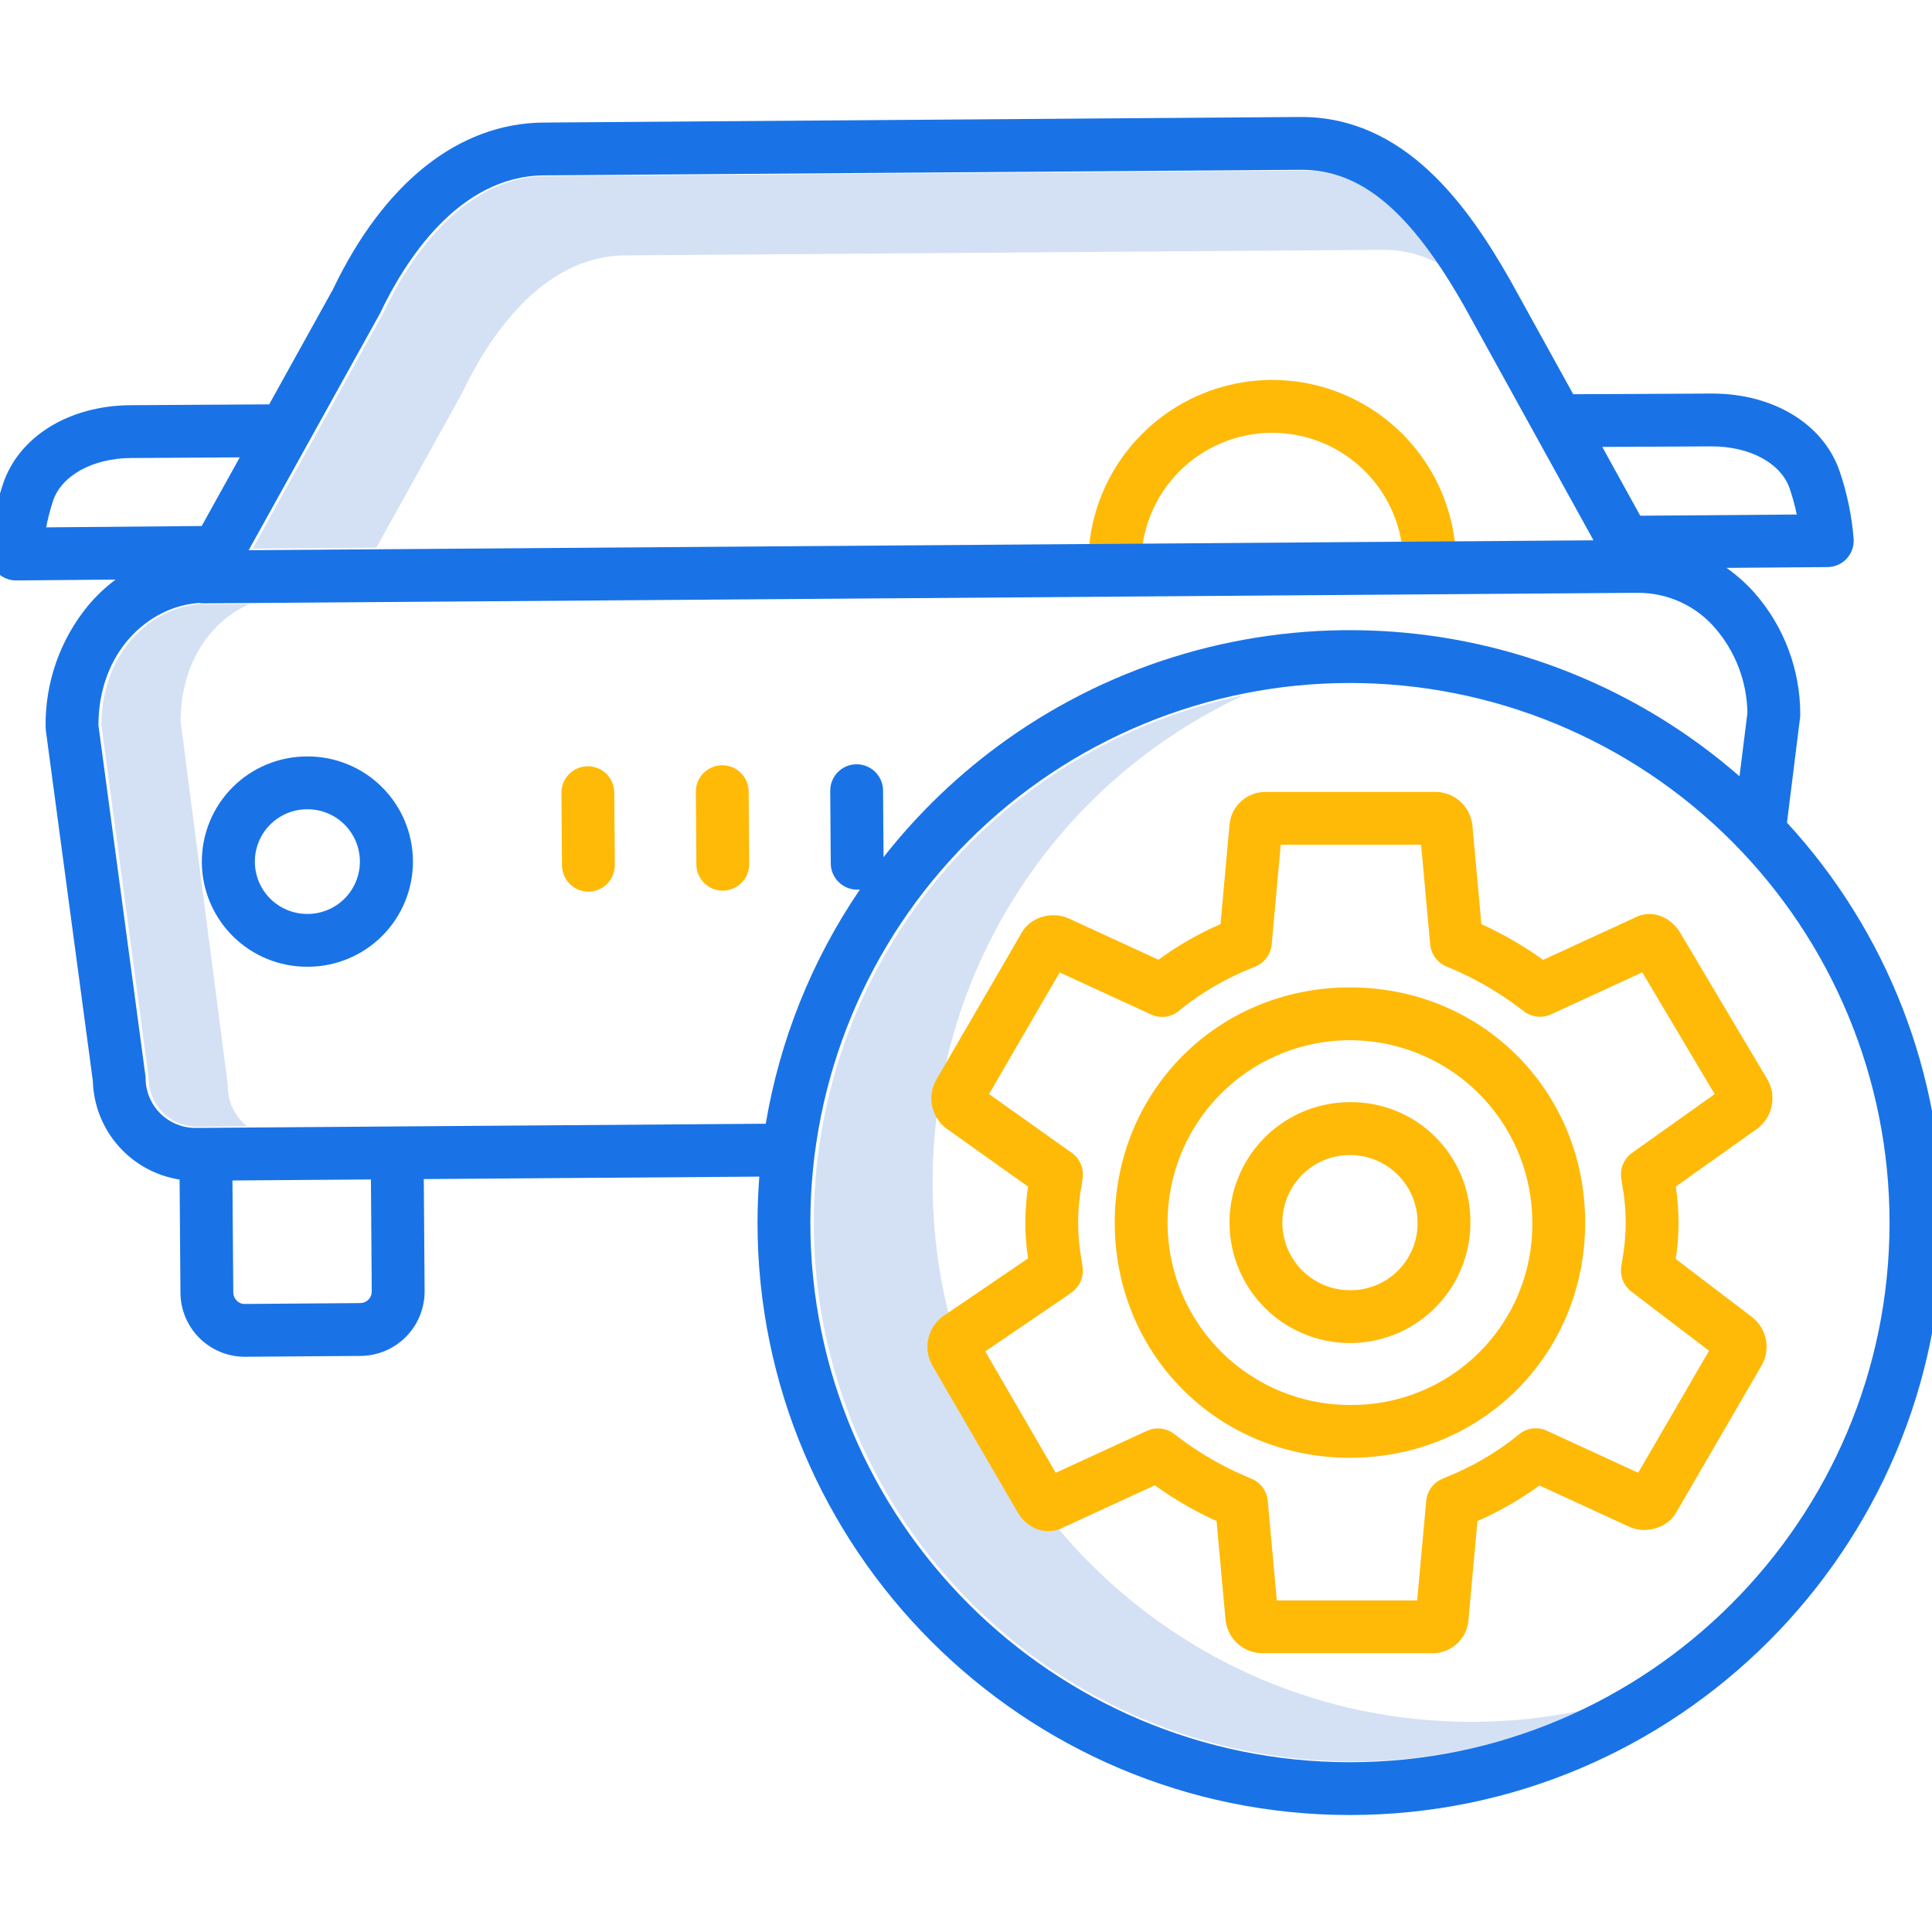 <svg width="80" height="80" viewBox="0 0 80 80" fill="none" xmlns="http://www.w3.org/2000/svg">
<g clip-path="url(#clip0)">
<path d="M60.922 71.297C48.623 71.297 38.617 61.291 38.617 48.992C38.611 44.747 39.821 40.589 42.102 37.009C44.384 33.43 47.644 30.579 51.494 28.793C46.465 29.823 41.946 32.56 38.703 36.54C35.46 40.52 33.691 45.498 33.697 50.632C33.697 62.931 43.704 72.937 56.003 72.937C59.268 72.94 62.493 72.223 65.448 70.835C63.959 71.143 62.443 71.297 60.922 71.297Z" fill="#D4E1F4"/>
<path d="M19.116 16.31C19.127 16.289 19.138 16.268 19.148 16.247C20.151 14.139 22.36 10.6 25.886 10.575L57.224 10.344H57.264C58.082 10.341 58.888 10.543 59.607 10.933C57.785 8.245 56.041 7.062 53.983 7.062H53.944L22.605 7.294C19.08 7.32 16.871 10.859 15.868 12.966C15.858 12.987 15.847 13.008 15.835 13.029L10.462 22.717L15.583 22.679L19.116 16.31Z" fill="#D4E1F4"/>
<path d="M10.033 46.455C9.651 46.068 9.436 45.546 9.434 45.002C9.434 44.953 9.43 44.903 9.424 44.853L7.478 29.866C7.485 27.405 8.767 25.694 10.323 25.015L8.513 25.028H8.505C8.442 25.027 8.379 25.022 8.317 25.011C6.254 25.148 4.207 27.003 4.198 30.016L6.143 44.526C6.15 44.574 6.153 44.623 6.153 44.671C6.16 45.198 6.373 45.701 6.747 46.073C7.121 46.444 7.626 46.654 8.153 46.656H8.169L10.245 46.641C10.17 46.584 10.1 46.522 10.033 46.455Z" fill="#D4E1F4"/>
<path d="M47.256 18.003C46.551 18.714 45.995 19.558 45.619 20.485C45.243 21.412 45.055 22.404 45.065 23.405C45.067 23.694 45.183 23.97 45.388 24.173C45.593 24.376 45.87 24.491 46.159 24.491H46.167C46.31 24.489 46.453 24.46 46.585 24.404C46.717 24.348 46.837 24.267 46.938 24.164C47.039 24.062 47.118 23.941 47.172 23.808C47.226 23.675 47.254 23.532 47.252 23.389C47.242 21.949 47.804 20.564 48.814 19.539C49.824 18.514 51.201 17.931 52.64 17.921H52.681C54.114 17.921 55.488 18.487 56.505 19.497C57.522 20.506 58.098 21.876 58.109 23.309C58.111 23.597 58.227 23.873 58.432 24.077C58.637 24.28 58.914 24.394 59.203 24.394H59.211C59.354 24.393 59.496 24.364 59.629 24.308C59.761 24.252 59.881 24.171 59.982 24.068C60.083 23.966 60.162 23.845 60.216 23.712C60.27 23.579 60.297 23.436 60.296 23.293C60.285 21.786 59.828 20.317 58.982 19.071C58.136 17.825 56.939 16.858 55.543 16.291C54.148 15.725 52.615 15.586 51.14 15.89C49.665 16.195 48.313 16.93 47.256 18.003H47.256Z" fill="#FFBA08"/>
<path d="M12.728 31.323H12.696C11.541 31.327 10.435 31.789 9.621 32.609C8.808 33.428 8.353 34.538 8.357 35.693C8.361 36.847 8.824 37.953 9.643 38.767C10.463 39.581 11.572 40.035 12.727 40.031H12.76C13.915 40.027 15.021 39.564 15.834 38.745C16.648 37.925 17.103 36.816 17.099 35.661C17.095 34.506 16.632 33.401 15.812 32.587C14.993 31.773 13.883 31.318 12.729 31.323H12.728ZM12.744 37.844H12.728C12.443 37.845 12.161 37.79 11.898 37.682C11.634 37.574 11.395 37.415 11.193 37.215C10.785 36.81 10.555 36.259 10.553 35.685C10.551 35.11 10.777 34.558 11.182 34.15C11.587 33.742 12.137 33.512 12.712 33.51H12.728C13.012 33.509 13.294 33.564 13.557 33.672C13.821 33.78 14.06 33.939 14.262 34.139C14.464 34.34 14.624 34.578 14.734 34.84C14.844 35.103 14.901 35.385 14.902 35.669C14.903 35.954 14.848 36.236 14.74 36.499C14.632 36.762 14.474 37.002 14.273 37.204C14.073 37.406 13.834 37.566 13.572 37.676C13.309 37.786 13.028 37.843 12.743 37.844H12.744Z" fill="#1973E7"/>
<path d="M74.537 29.716C74.543 29.669 74.546 29.621 74.545 29.573C74.544 27.731 73.876 25.952 72.664 24.564C72.316 24.17 71.922 23.818 71.492 23.515L75.673 23.482C75.821 23.481 75.967 23.45 76.103 23.39C76.239 23.331 76.361 23.245 76.462 23.137C76.563 23.029 76.642 22.902 76.692 22.762C76.743 22.623 76.765 22.476 76.757 22.328C76.681 21.372 76.487 20.43 76.178 19.522C75.508 17.558 73.438 16.296 70.895 16.296H70.838C69.27 16.308 66.417 16.318 65.143 16.323L62.548 11.625C60.755 8.465 58.15 4.844 53.88 4.844H53.825L22.507 5.075C18.999 5.101 15.901 7.556 13.782 11.991L11.146 16.744C9.875 16.751 6.989 16.767 5.401 16.778C2.832 16.797 0.755 18.094 0.109 20.082C-0.185 20.994 -0.366 21.94 -0.428 22.896C-0.434 23.044 -0.41 23.191 -0.358 23.328C-0.306 23.466 -0.226 23.592 -0.124 23.698C-0.022 23.805 0.1 23.89 0.236 23.947C0.372 24.005 0.517 24.035 0.665 24.035H0.674L4.788 23.999C4.37 24.31 3.989 24.669 3.654 25.069C2.486 26.486 1.86 28.272 1.889 30.108C1.889 30.154 1.892 30.2 1.898 30.246L3.844 44.758C3.871 45.752 4.245 46.704 4.902 47.451C5.558 48.197 6.455 48.69 7.437 48.843L7.472 53.534C7.477 54.238 7.76 54.911 8.26 55.407C8.759 55.903 9.434 56.181 10.138 56.181H10.159L14.935 56.146C15.642 56.14 16.318 55.854 16.814 55.35C17.31 54.846 17.586 54.166 17.582 53.459L17.548 48.823L31.441 48.721C31.393 49.352 31.368 49.987 31.367 50.625C31.367 64.152 42.372 75.156 55.898 75.156C69.425 75.156 80.43 64.152 80.43 50.625C80.447 44.491 78.149 38.577 73.995 34.064L74.537 29.716ZM70.853 18.484H70.892C72.46 18.484 73.75 19.183 74.107 20.23C74.227 20.582 74.325 20.941 74.401 21.305L67.919 21.355L66.347 18.506C67.764 18.501 69.672 18.492 70.853 18.484ZM15.711 13.022C15.722 13.002 15.733 12.982 15.743 12.961C16.75 10.844 18.971 7.288 22.524 7.262L53.84 7.031H53.881C56.365 7.031 58.39 8.731 60.639 12.693L65.983 22.373L10.297 22.783L15.711 13.022ZM1.911 21.837C1.982 21.472 2.075 21.112 2.189 20.758C2.534 19.698 3.831 18.977 5.417 18.966C6.602 18.957 8.509 18.946 9.929 18.938L8.352 21.781L1.911 21.837ZM14.919 53.958L10.142 53.994C10.079 53.996 10.016 53.985 9.958 53.961C9.899 53.937 9.846 53.901 9.803 53.856C9.758 53.812 9.722 53.759 9.697 53.701C9.673 53.643 9.66 53.581 9.66 53.518L9.625 48.881L15.359 48.839L15.393 53.476C15.394 53.602 15.345 53.725 15.256 53.815C15.167 53.906 15.046 53.957 14.919 53.958ZM31.708 46.531L8.097 46.705C7.554 46.706 7.031 46.493 6.644 46.112C6.257 45.73 6.036 45.212 6.03 44.668C6.03 44.622 6.026 44.576 6.02 44.531L4.075 30.026C4.083 26.979 6.158 25.104 8.247 24.967C8.308 24.978 8.37 24.984 8.432 24.984H8.44L67.791 24.547C67.8 24.547 67.809 24.548 67.818 24.548C67.831 24.548 67.844 24.548 67.857 24.548C68.46 24.551 69.054 24.683 69.601 24.936C70.148 25.189 70.634 25.557 71.026 26.015C71.866 26.991 72.337 28.232 72.357 29.52L72.029 32.144C67.877 28.519 62.624 26.399 57.119 26.124C51.614 25.849 46.177 27.436 41.684 30.629C39.76 31.998 38.043 33.636 36.586 35.493L36.565 32.732C36.563 32.444 36.447 32.168 36.242 31.964C36.037 31.761 35.76 31.647 35.472 31.647H35.464C35.32 31.648 35.178 31.677 35.045 31.733C34.913 31.789 34.793 31.87 34.692 31.973C34.592 32.075 34.512 32.196 34.458 32.329C34.404 32.462 34.377 32.605 34.378 32.749L34.4 35.753C34.402 36.042 34.518 36.318 34.723 36.521C34.928 36.725 35.205 36.839 35.494 36.839H35.502C35.537 36.839 35.572 36.836 35.607 36.833C33.622 39.746 32.292 43.055 31.708 46.531ZM78.242 50.625C78.242 62.946 68.219 72.969 55.898 72.969C43.578 72.969 33.555 62.946 33.555 50.625C33.555 44.699 35.909 39.016 40.099 34.826C44.289 30.635 49.972 28.281 55.898 28.281C61.824 28.281 67.507 30.635 71.698 34.826C75.888 39.016 78.242 44.699 78.242 50.625Z" fill="#1973E7"/>
<path d="M29.907 31.688H29.899C29.755 31.689 29.613 31.718 29.481 31.774C29.349 31.83 29.229 31.911 29.128 32.014C29.027 32.116 28.947 32.237 28.893 32.37C28.839 32.503 28.812 32.646 28.813 32.789L28.835 35.794C28.837 36.083 28.953 36.359 29.158 36.562C29.363 36.765 29.64 36.88 29.929 36.88H29.937C30.081 36.879 30.223 36.849 30.355 36.793C30.488 36.737 30.608 36.656 30.708 36.553C30.809 36.451 30.889 36.33 30.943 36.197C30.997 36.064 31.024 35.921 31.023 35.778L31 32.773C30.998 32.485 30.882 32.209 30.677 32.005C30.472 31.802 30.195 31.688 29.907 31.688Z" fill="#FFBA08"/>
<path d="M24.342 31.729H24.334C24.19 31.73 24.048 31.759 23.916 31.815C23.783 31.871 23.663 31.952 23.562 32.055C23.462 32.157 23.382 32.278 23.328 32.411C23.274 32.544 23.247 32.687 23.248 32.83L23.27 35.835C23.272 36.124 23.388 36.4 23.593 36.603C23.798 36.807 24.075 36.921 24.364 36.921H24.372C24.515 36.92 24.658 36.891 24.79 36.834C24.922 36.779 25.042 36.697 25.143 36.595C25.244 36.492 25.323 36.371 25.378 36.238C25.431 36.105 25.459 35.963 25.458 35.819L25.436 32.814C25.433 32.526 25.317 32.249 25.112 32.046C24.907 31.843 24.63 31.729 24.342 31.729Z" fill="#FFBA08"/>
<path d="M72.772 46.73C73.077 46.5 73.287 46.166 73.363 45.792C73.439 45.418 73.375 45.029 73.185 44.698L69.57 38.619C69.19 37.986 68.397 37.591 67.607 38.039L63.898 39.746C63.095 39.17 62.239 38.675 61.34 38.265L60.968 34.175C60.964 34.124 60.956 34.073 60.944 34.023C60.873 33.681 60.689 33.373 60.421 33.15C60.153 32.926 59.817 32.8 59.468 32.792H52.41C52.037 32.788 51.676 32.924 51.398 33.174C51.12 33.423 50.947 33.769 50.912 34.14L50.539 38.264C49.631 38.661 48.769 39.156 47.968 39.74L44.241 38.025C44.224 38.017 44.208 38.01 44.191 38.004C43.494 37.725 42.646 38.008 42.306 38.621L38.781 44.691C38.585 45.023 38.519 45.417 38.596 45.795C38.674 46.173 38.889 46.509 39.2 46.738L39.223 46.754L42.571 49.135C42.42 50.12 42.419 51.122 42.569 52.107L39.061 54.495C39.046 54.505 39.032 54.516 39.017 54.526C38.716 54.757 38.508 55.088 38.433 55.46C38.358 55.831 38.421 56.218 38.609 56.547L42.138 62.62L42.146 62.634C42.331 62.956 42.623 63.202 42.972 63.33C43.158 63.394 43.356 63.416 43.552 63.395C43.747 63.375 43.936 63.312 44.105 63.212L47.818 61.504C48.62 62.079 49.477 62.575 50.375 62.984L50.747 67.075C50.752 67.126 50.76 67.177 50.772 67.227C50.842 67.569 51.026 67.876 51.294 68.1C51.562 68.323 51.898 68.449 52.247 68.457H59.304C59.678 68.461 60.039 68.325 60.316 68.076C60.594 67.826 60.768 67.481 60.803 67.11L61.177 62.985C62.084 62.587 62.946 62.093 63.746 61.51L67.473 63.224C67.491 63.233 67.51 63.24 67.529 63.248C68.221 63.521 69.068 63.239 69.407 62.63L72.938 56.552C73.132 56.221 73.196 55.831 73.12 55.455C73.043 55.08 72.83 54.746 72.522 54.517L69.389 52.131C69.542 51.138 69.542 50.127 69.391 49.134L72.747 46.747C72.756 46.742 72.764 46.736 72.772 46.73ZM67.581 47.737C67.417 47.853 67.289 48.013 67.21 48.197C67.13 48.382 67.103 48.585 67.132 48.784L67.168 49.034C67.366 50.085 67.366 51.165 67.168 52.216L67.133 52.458C67.105 52.65 67.129 52.847 67.203 53.028C67.277 53.208 67.398 53.365 67.553 53.484L70.768 55.933L67.834 60.984L64.049 59.243C63.863 59.157 63.657 59.126 63.453 59.152C63.25 59.178 63.058 59.26 62.9 59.39L62.699 59.554C61.858 60.209 60.93 60.743 59.941 61.141L59.715 61.238C59.534 61.315 59.377 61.441 59.261 61.6C59.145 61.76 59.074 61.947 59.057 62.144L58.682 66.271H52.87L52.495 62.144C52.477 61.947 52.407 61.759 52.291 61.6C52.175 61.44 52.018 61.315 51.837 61.237L51.609 61.141C50.61 60.715 49.667 60.17 48.801 59.516L48.604 59.367C48.446 59.249 48.26 59.175 48.063 59.154C47.867 59.133 47.669 59.166 47.49 59.249L43.716 60.985L40.797 55.959L44.149 53.677C44.157 53.671 44.166 53.665 44.175 53.658L44.387 53.505C44.548 53.388 44.674 53.23 44.752 53.046C44.83 52.863 44.856 52.662 44.828 52.465L44.792 52.208C44.593 51.159 44.594 50.082 44.793 49.032L44.828 48.782C44.857 48.584 44.83 48.381 44.751 48.197C44.671 48.012 44.543 47.853 44.379 47.737L40.954 45.302L43.879 40.267L47.665 42.008C47.851 42.093 48.058 42.125 48.261 42.099C48.464 42.073 48.656 41.99 48.814 41.861L49.015 41.697C49.855 41.042 50.784 40.508 51.772 40.11L51.999 40.013C52.181 39.935 52.338 39.81 52.454 39.651C52.57 39.491 52.641 39.303 52.658 39.106L53.032 34.98H58.845L59.22 39.106C59.238 39.303 59.309 39.491 59.425 39.65C59.541 39.81 59.697 39.935 59.879 40.013L60.105 40.109C61.104 40.534 62.047 41.08 62.913 41.734L63.11 41.883C63.268 42.001 63.455 42.075 63.651 42.096C63.847 42.117 64.045 42.084 64.224 42.002L68.003 40.263L71.001 45.304L67.581 47.737Z" fill="#FFBA08"/>
<path d="M55.898 40.886C50.437 40.886 46.159 45.164 46.159 50.625C46.159 56.086 50.437 60.364 55.898 60.364C61.359 60.364 65.638 56.086 65.638 50.625C65.638 45.164 61.359 40.886 55.898 40.886ZM55.898 58.177C54.404 58.177 52.944 57.734 51.703 56.904C50.461 56.074 49.493 54.895 48.921 53.515C48.35 52.135 48.2 50.617 48.492 49.152C48.783 47.687 49.502 46.341 50.558 45.285C51.614 44.229 52.96 43.51 54.425 43.218C55.89 42.927 57.408 43.077 58.788 43.648C60.168 44.22 61.347 45.188 62.177 46.429C63.007 47.671 63.45 49.131 63.45 50.625C63.461 51.62 63.273 52.607 62.897 53.528C62.522 54.449 61.966 55.286 61.262 55.989C60.559 56.693 59.722 57.248 58.801 57.624C57.88 58 56.893 58.188 55.898 58.177Z" fill="#FFBA08"/>
<path d="M55.899 45.638C54.912 45.638 53.948 45.93 53.128 46.478C52.308 47.026 51.668 47.805 51.291 48.717C50.913 49.628 50.815 50.631 51.007 51.598C51.2 52.566 51.675 53.455 52.372 54.152C53.07 54.849 53.959 55.325 54.926 55.517C55.894 55.709 56.896 55.611 57.808 55.233C58.719 54.855 59.498 54.216 60.046 53.396C60.594 52.576 60.886 51.611 60.886 50.625C60.894 49.968 60.769 49.316 60.521 48.708C60.273 48.1 59.906 47.547 59.441 47.083C58.977 46.618 58.424 46.251 57.816 46.003C57.207 45.755 56.556 45.631 55.899 45.638ZM55.899 53.425C55.345 53.425 54.804 53.261 54.343 52.953C53.883 52.646 53.524 52.208 53.312 51.697C53.1 51.185 53.045 50.622 53.153 50.079C53.261 49.536 53.527 49.037 53.919 48.645C54.311 48.254 54.809 47.987 55.353 47.879C55.896 47.771 56.459 47.826 56.97 48.038C57.482 48.25 57.919 48.609 58.227 49.069C58.535 49.53 58.699 50.071 58.699 50.625C58.703 50.994 58.633 51.36 58.494 51.701C58.355 52.043 58.148 52.353 57.888 52.614C57.627 52.875 57.317 53.081 56.975 53.22C56.633 53.36 56.268 53.429 55.899 53.425Z" fill="#FFBA08"/>
</g>
<defs>
<clipPath id="clip0">
<rect width="80" height="80" fill="white"/>
</clipPath>
</defs>
</svg>
